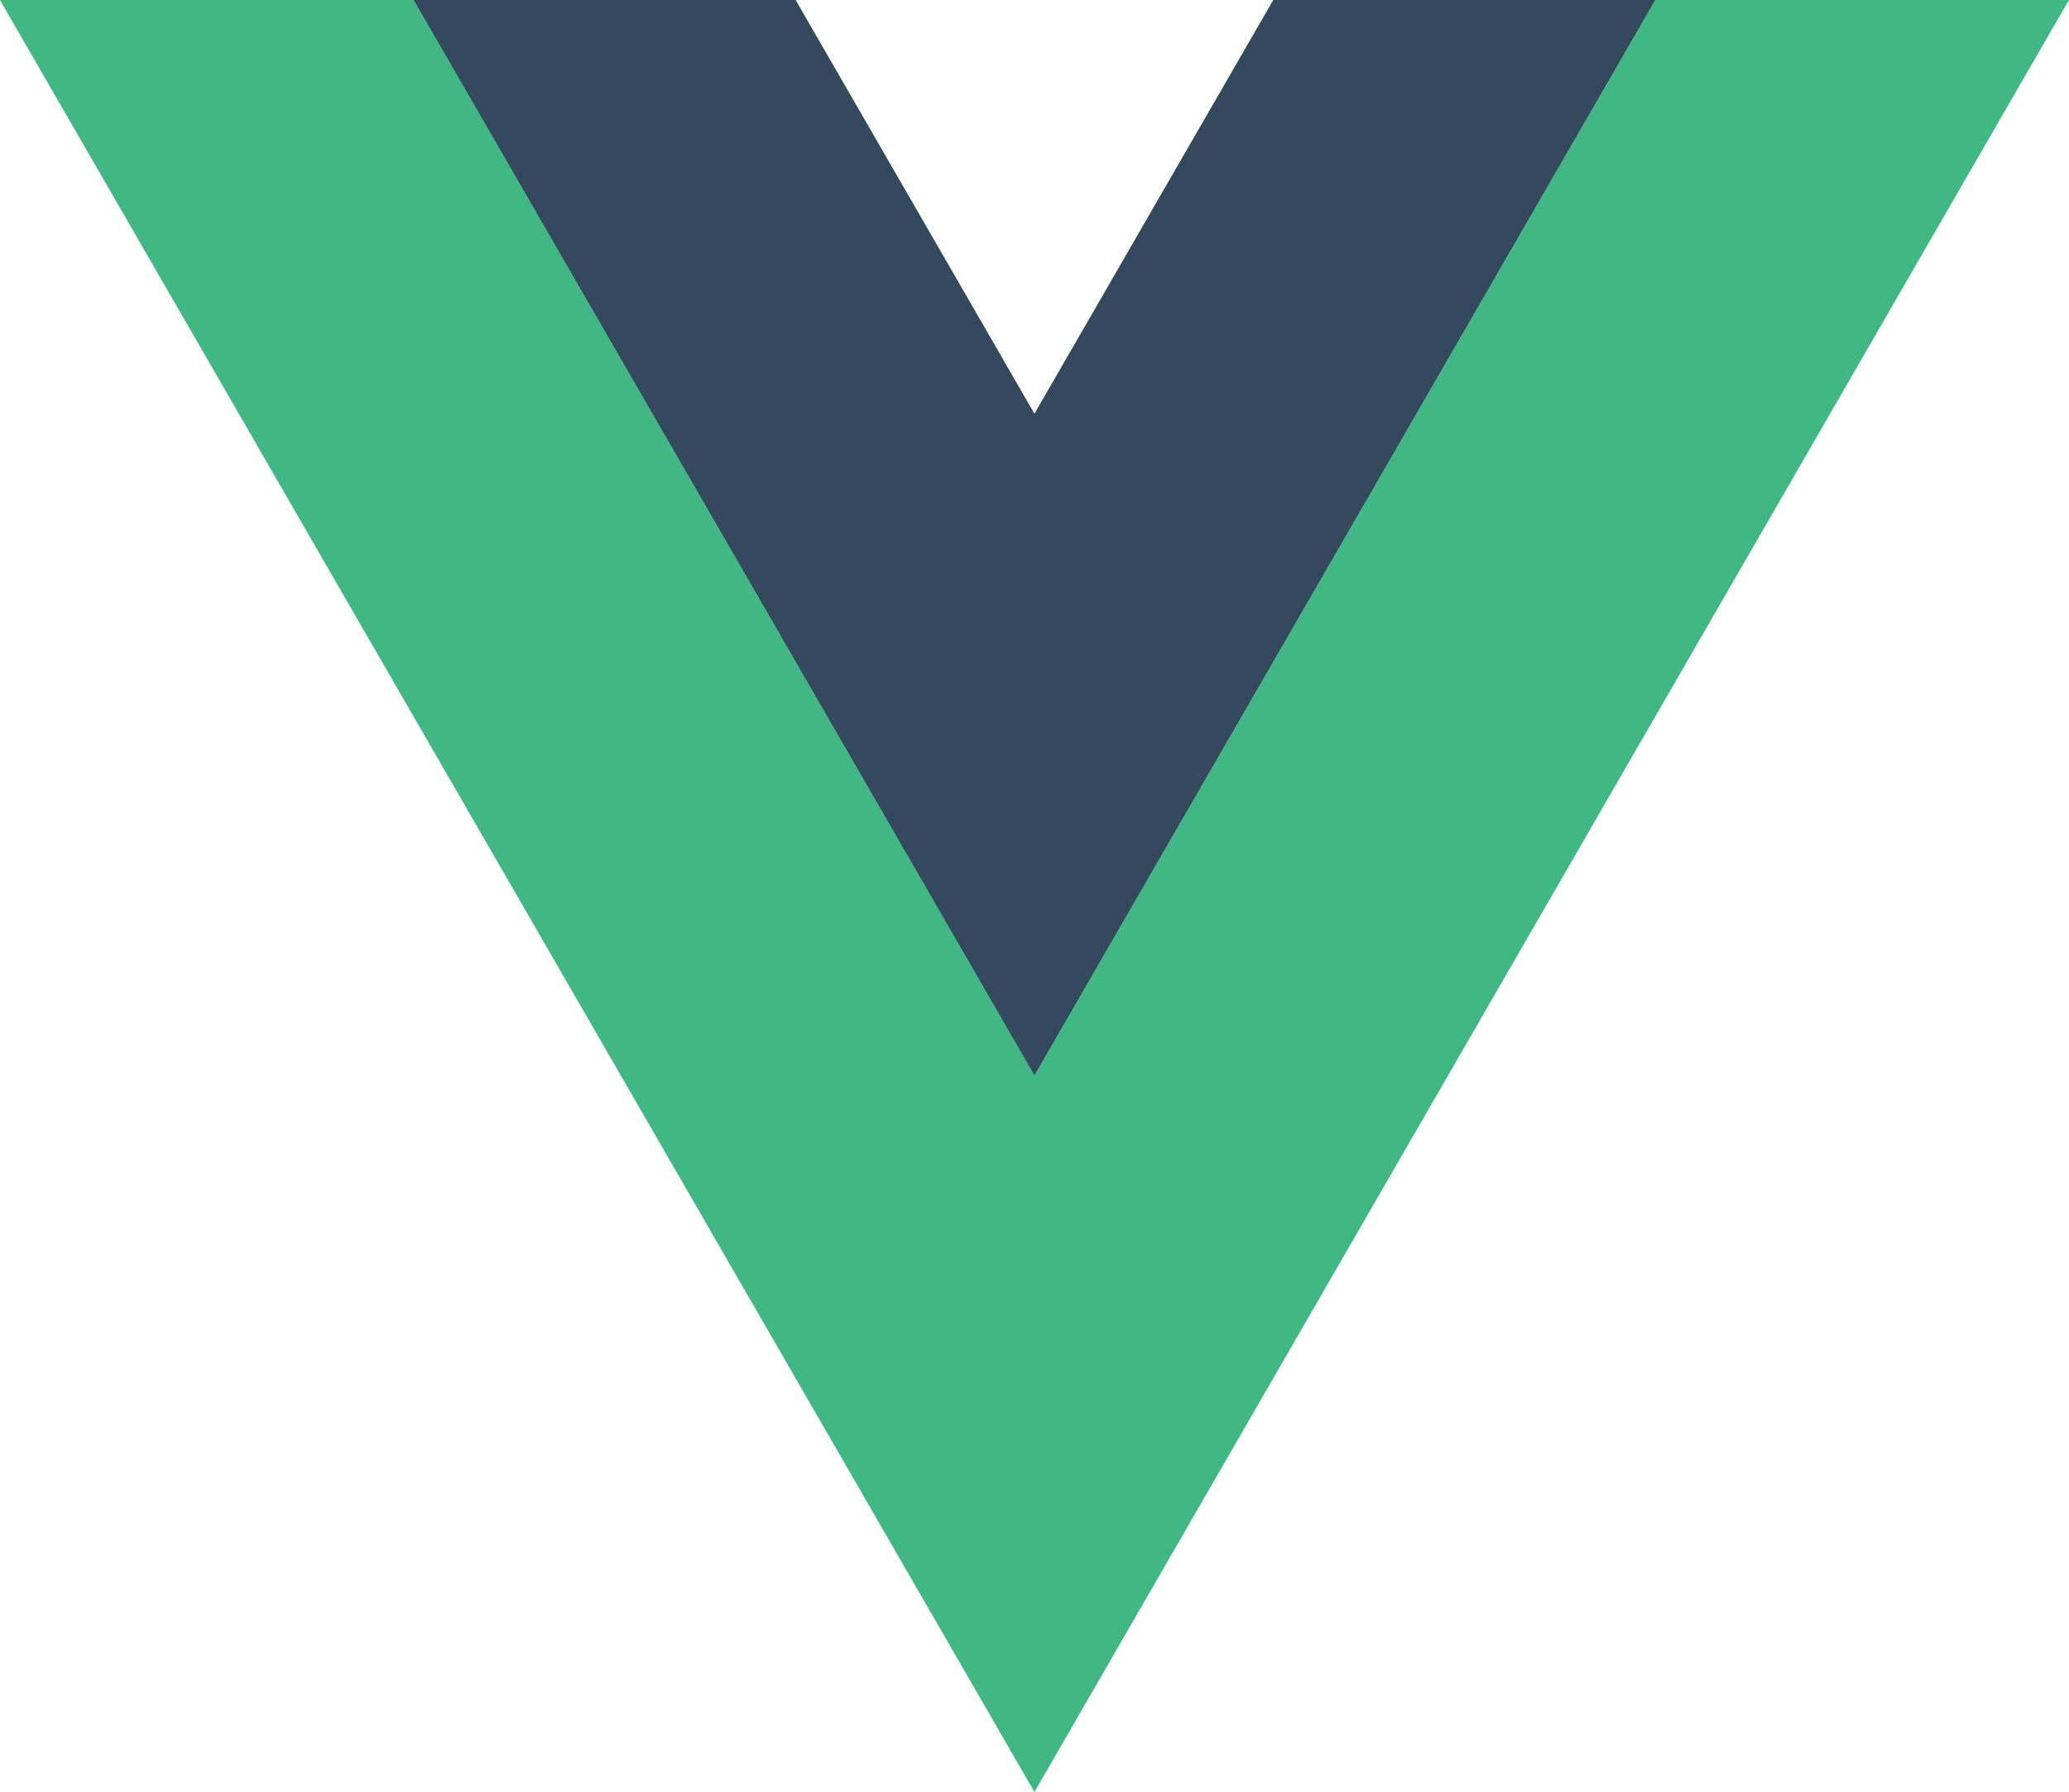 <svg xmlns="http://www.w3.org/2000/svg" viewBox="0 0 261.76 226.69">
  <path d="M161.096.001l-30.224 52.35L100.647.001H-.005L130.872 226.69 261.749.001z" fill="#41b883"/>
  <path d="M161.096.001l-30.224 52.35L100.647.001H52.346l78.526 136.01L209.398.001z" fill="#34495e"/>
</svg>
